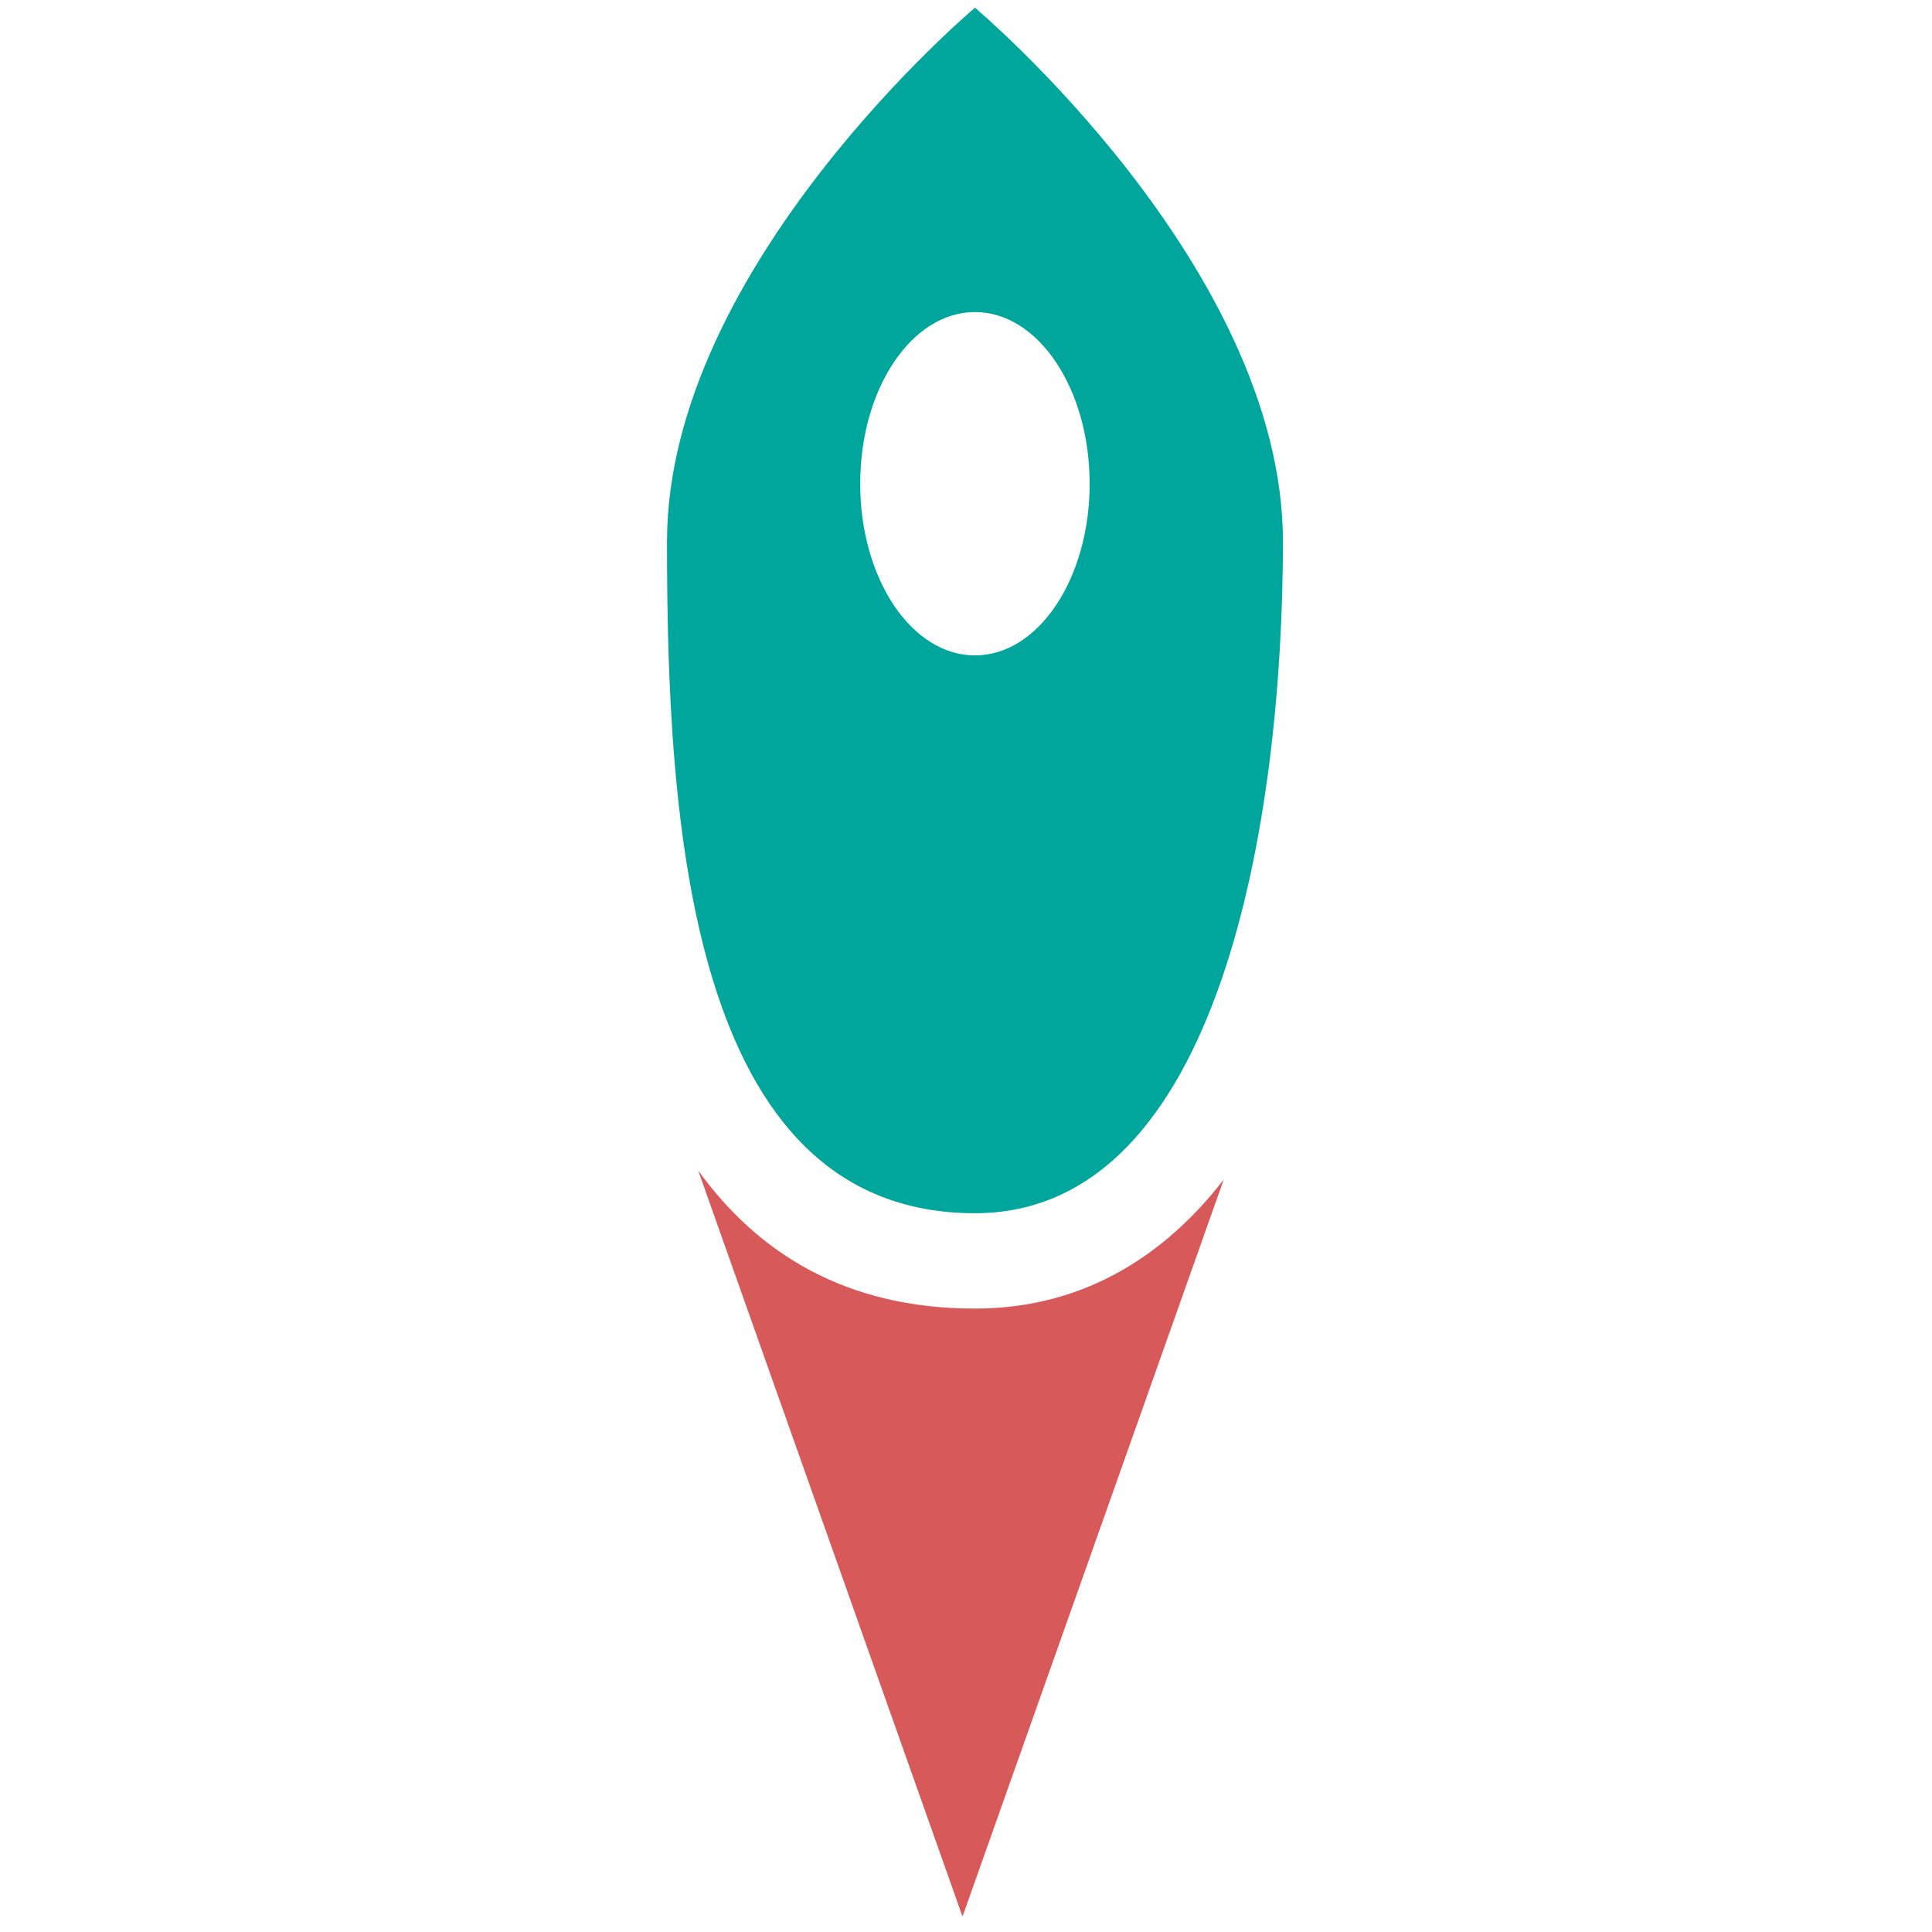 <?xml version="1.0" encoding="utf-8"?>
<!-- Generator: Adobe Illustrator 25.2.3, SVG Export Plug-In . SVG Version: 6.00 Build 0)  -->
<svg version="1.1" id="Laag_1" xmlns="http://www.w3.org/2000/svg" xmlns:xlink="http://www.w3.org/1999/xlink" x="0px" y="0px"
	 viewBox="0 0 250 250" style="enable-background:new 0 0 250 250;" xml:space="preserve">
<style type="text/css">
	.st0{fill:#D75959;}
	.st1{fill:#00A59B;}
</style>
<path class="st0" d="M126.16,169.33c-16.73,0-28.08-7.17-35.81-17.86l34.2,96.53l33.8-95.36
	C149.93,163.5,139.08,169.33,126.16,169.33z"/>
<path class="st1" d="M126.16,1c0,0-39.85,33.47-39.85,69.09s2.62,86.9,39.85,86.9c31.82,0,39.85-51.28,39.85-86.9S126.16,1,126.16,1
	z M126.16,84.81c-8.21,0-14.85-9.94-14.85-22.22s6.65-22.21,14.85-22.21S141,50.32,141,62.6S134.36,84.81,126.16,84.81z"/>
</svg>
